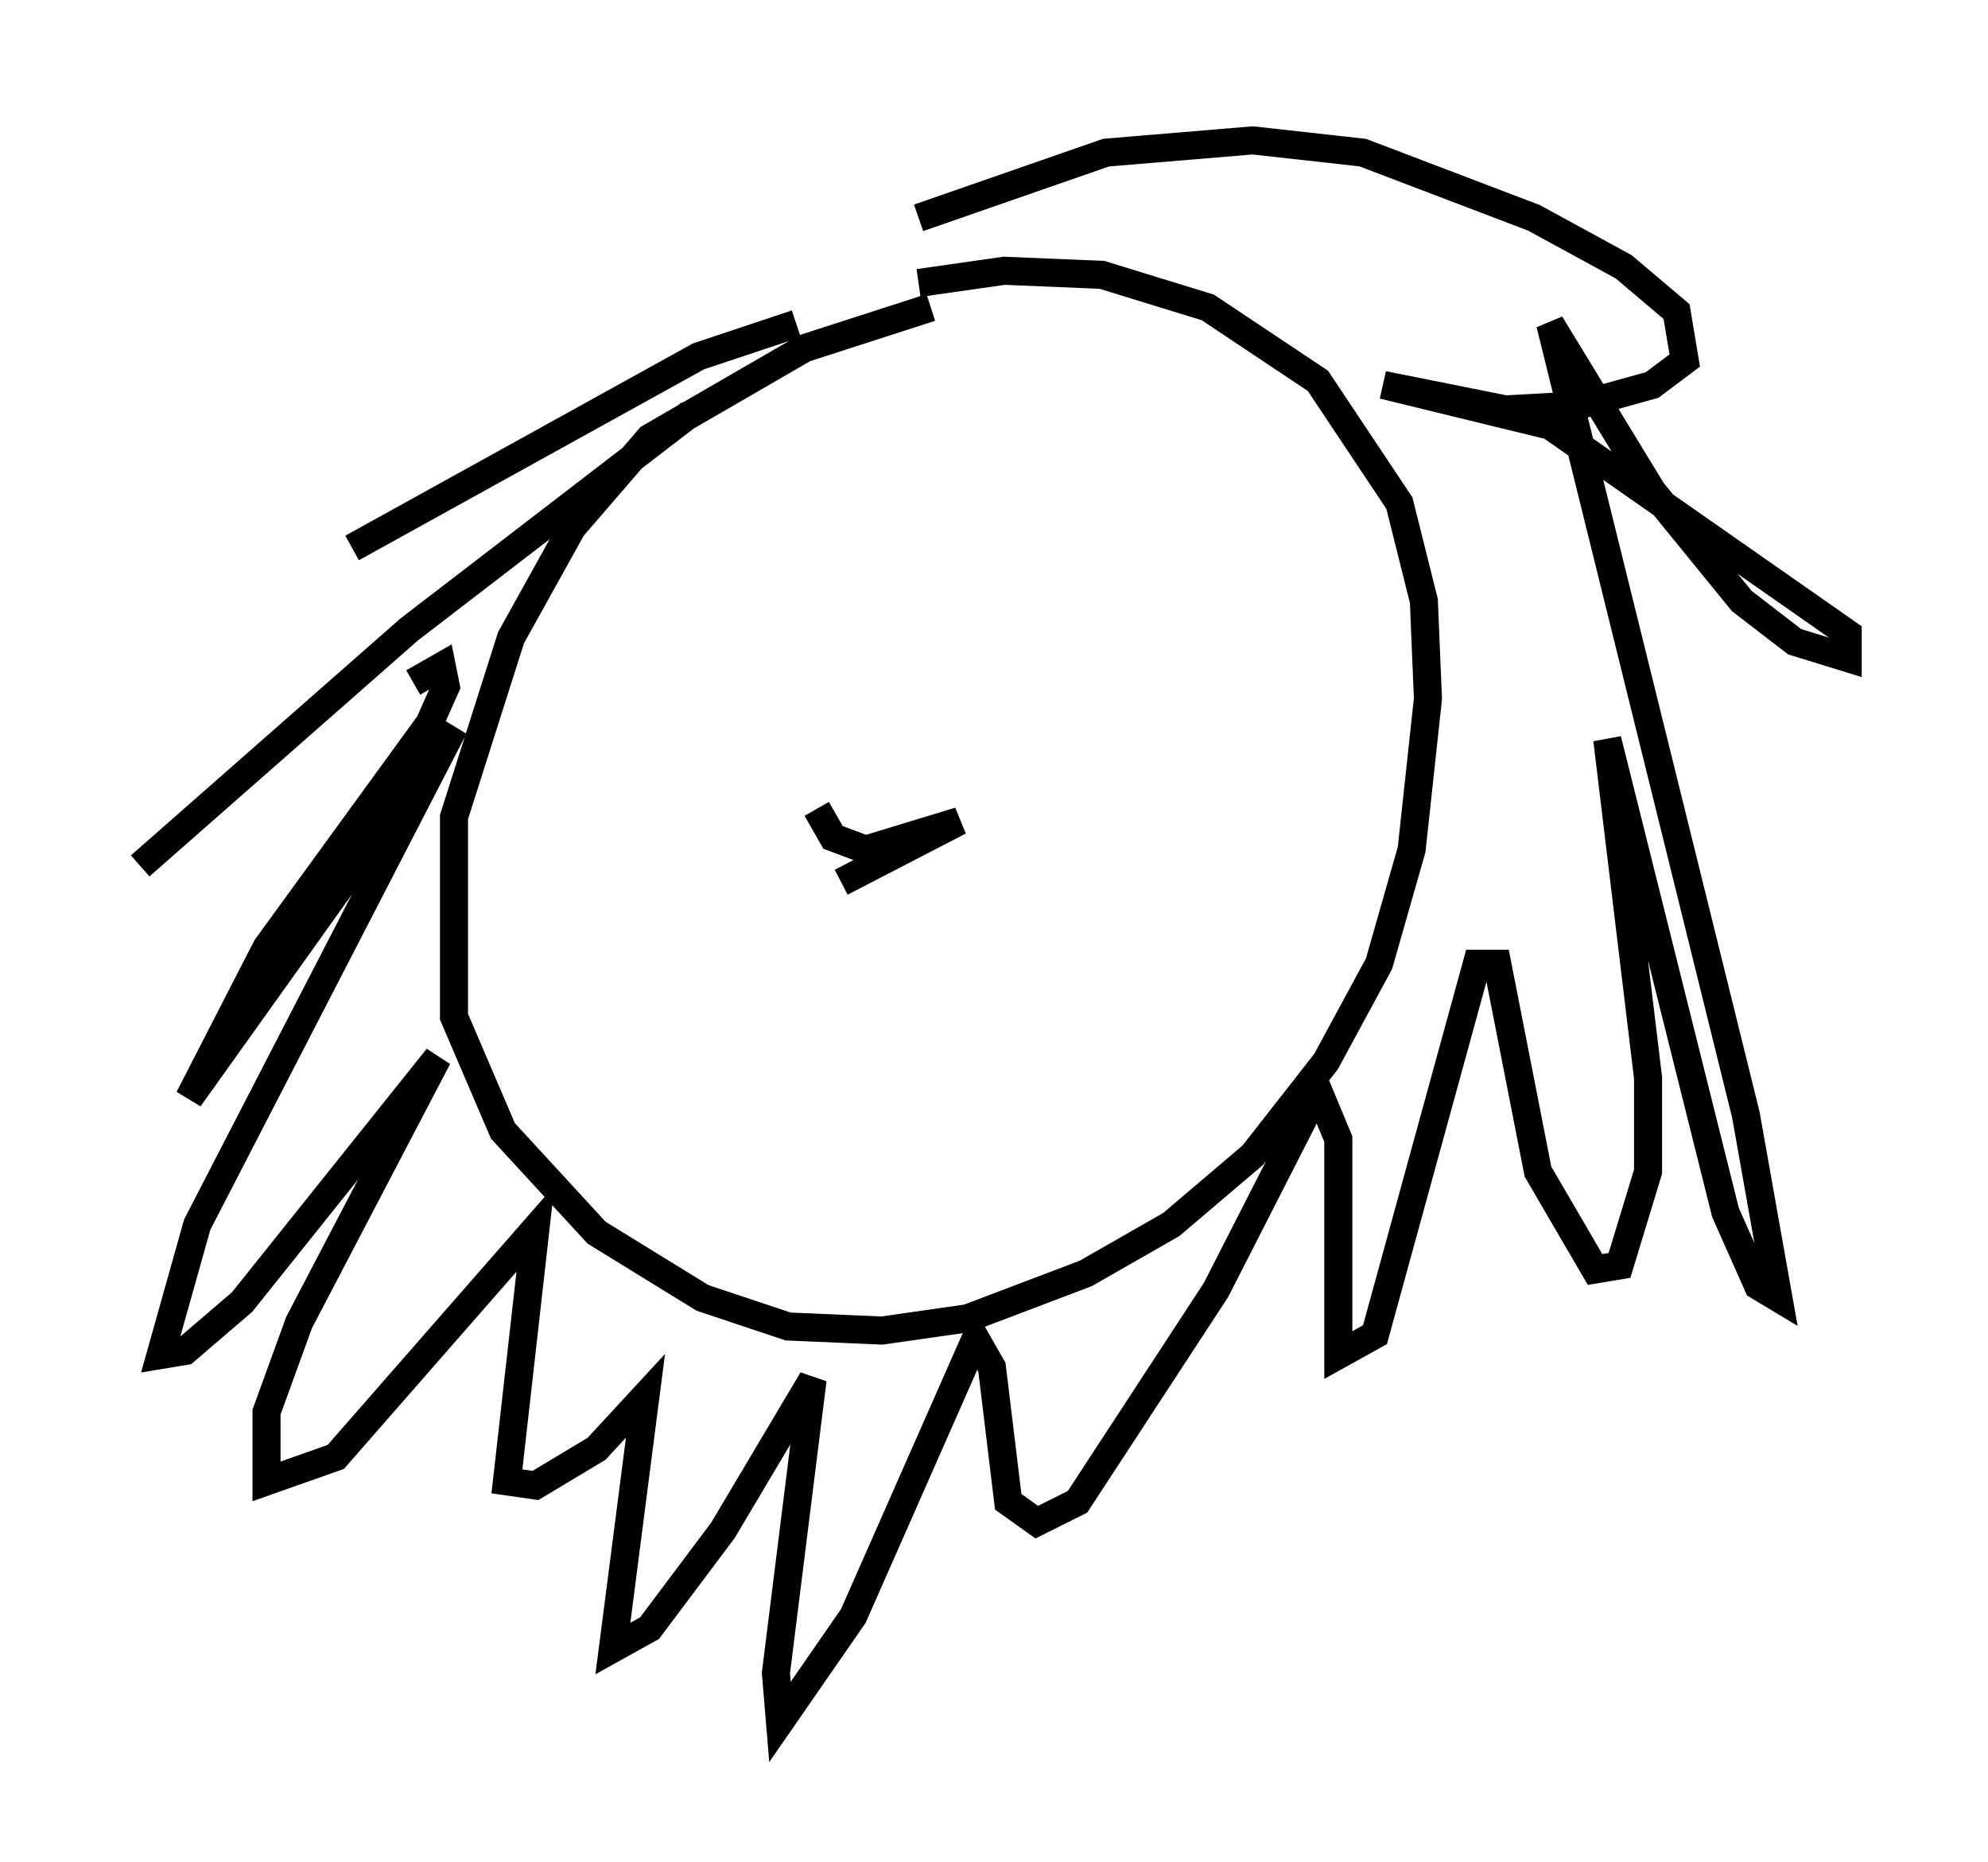 <?xml version="1.0" encoding="utf-8" ?>
<svg baseProfile="full" height="66.357" version="1.1" width="70.86" xmlns="http://www.w3.org/2000/svg" xmlns:ev="http://www.w3.org/2001/xml-events" xmlns:xlink="http://www.w3.org/1999/xlink"><defs /><rect fill="white" height="66.357" width="70.86" x="0" y="0" /><path d="M36.519, 10.52 m-3.341, 0.436 l-4.503, 1.453 -5.52, 3.196 l-2.76, 3.196 -2.179, 3.922 l-2.034, 6.391 0.0, 7.117 l1.743, 4.067 3.341, 3.631 l3.777, 2.324 3.05, 1.017 l3.341, 0.145 3.05, -0.436 l4.212, -1.598 3.05, -1.743 l2.905, -2.469 2.615, -3.341 l1.888, -3.486 1.162, -4.067 l0.581, -5.374 -0.145, -3.486 l-0.872, -3.486 -2.905, -4.358 l-3.922, -2.615 -3.777, -1.162 l-3.486, -0.145 -3.05, 0.436 m-4.358, 1.453 l-3.486, 1.162 -12.346, 6.827 m12.056, -4.793 l-10.022, 7.698 -9.587, 8.425 m9.732, -6.536 l1.017, -0.581 0.145, 0.726 l-0.581, 1.307 -5.81, 7.989 l-2.76, 5.374 9.441, -13.218 l-9.151, 17.721 -1.307, 4.648 l0.872, -0.145 2.034, -1.743 l6.972, -8.715 -4.939, 9.441 l-1.162, 3.196 0.0, 2.469 l2.469, -0.872 7.117, -8.134 l-1.017, 9.006 1.017, 0.145 l2.179, -1.307 1.743, -1.888 l-1.162, 9.006 1.307, -0.726 l2.615, -3.486 3.196, -5.374 l-1.307, 10.458 0.145, 1.743 l2.615, -3.777 4.358, -9.877 l0.581, 1.017 0.581, 4.793 l1.017, 0.726 1.453, -0.726 l4.939, -7.553 3.631, -7.117 l0.726, 1.743 0.0, 7.698 l1.307, -0.726 3.631, -13.218 l0.726, 0.0 1.453, 7.408 l2.034, 3.486 0.872, -0.145 l1.017, -3.341 0.0, -3.341 l-1.453, -12.056 4.212, 16.849 l1.162, 2.615 0.726, 0.436 l-1.162, -6.536 -6.972, -28.179 l3.631, 5.955 3.196, 3.922 l1.888, 1.453 1.888, 0.581 l0.0, -0.872 -10.603, -7.408 l-5.955, -1.453 4.358, 0.872 l2.615, -0.145 2.615, -0.726 l1.162, -0.872 -0.291, -1.743 l-1.888, -1.598 -3.196, -1.743 l-6.101, -2.324 -3.922, -0.436 l-5.229, 0.436 -6.682, 2.324 m-3.631, 21.061 l0.581, 1.017 1.162, 0.436 l3.341, -1.017 -4.212, 2.179 " fill="none" stroke="black" stroke-width="1" /></svg>